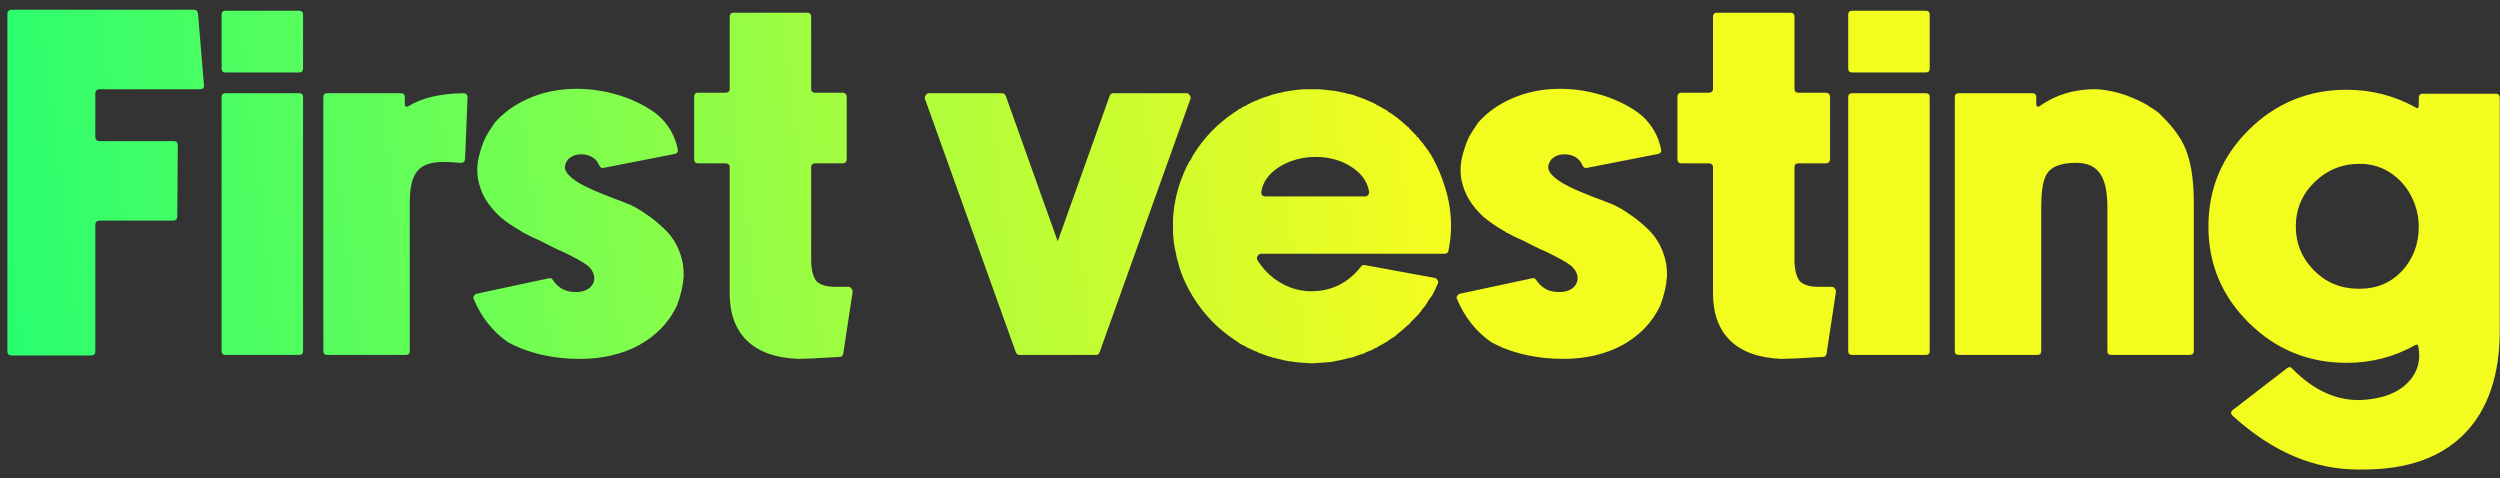 <svg width="162" height="31" viewBox="0 0 162 31" fill="none" xmlns="http://www.w3.org/2000/svg">
<rect x="0" y="0" width="162" height="31" fill="#333333" stroke="none"/>
<path d="M12.832 0.888L13.216 5.496C13.237 5.581 13.216 5.656 13.152 5.72C13.109 5.763 13.045 5.784 12.96 5.784H6.464C6.272 5.784 6.176 5.88 6.176 6.072V8.856C6.176 9.048 6.272 9.144 6.464 9.144H11.232C11.424 9.144 11.52 9.24 11.52 9.432L11.488 14.008C11.488 14.2 11.392 14.296 11.2 14.296H6.464C6.272 14.296 6.176 14.392 6.176 14.584V22.776C6.176 22.947 6.091 23.032 5.92 23.032H0.768C0.576 23.032 0.48 22.947 0.48 22.776V0.92C0.48 0.728 0.576 0.632 0.768 0.632H12.544C12.715 0.632 12.811 0.717 12.832 0.888ZM19.383 6.04C19.553 6.04 19.639 6.125 19.639 6.296V22.744C19.639 22.915 19.553 23 19.383 23H14.615C14.444 23 14.359 22.915 14.359 22.744V6.296C14.359 6.125 14.444 6.04 14.615 6.04H19.383ZM19.383 0.696C19.553 0.696 19.639 0.781 19.639 0.952V4.44C19.639 4.611 19.553 4.696 19.383 4.696H14.615C14.444 4.696 14.359 4.611 14.359 4.44V0.952C14.359 0.781 14.444 0.696 14.615 0.696H19.383ZM30.009 6.04C30.201 6.04 30.297 6.136 30.297 6.328L30.137 10.296C30.115 10.488 30.009 10.573 29.817 10.552C28.942 10.467 28.302 10.477 27.896 10.584C27.384 10.712 27.032 10.989 26.84 11.416C26.648 11.8 26.552 12.387 26.552 13.176V22.744C26.552 22.915 26.467 23 26.297 23H21.209C21.038 23 20.953 22.915 20.953 22.744V6.296C20.953 6.125 21.038 6.04 21.209 6.04H25.977C26.147 6.04 26.233 6.125 26.233 6.296V6.776C26.233 6.84 26.254 6.883 26.297 6.904C26.339 6.925 26.382 6.925 26.424 6.904C27.32 6.349 28.515 6.061 30.009 6.04ZM40.844 13.272C41.207 13.443 41.548 13.645 41.868 13.88C42.21 14.093 42.583 14.392 42.988 14.776C43.415 15.16 43.746 15.629 43.98 16.184C44.215 16.739 44.322 17.325 44.3 17.944C44.258 18.541 44.108 19.171 43.852 19.832C43.34 20.899 42.53 21.741 41.42 22.36C40.311 22.957 39.031 23.256 37.58 23.256C37.175 23.256 36.759 23.235 36.332 23.192C35.01 23.043 33.868 22.701 32.908 22.168C31.927 21.485 31.191 20.557 30.7 19.384C30.658 19.32 30.658 19.256 30.7 19.192C30.743 19.107 30.807 19.053 30.892 19.032L35.532 18.04C35.66 17.997 35.756 18.029 35.82 18.136C36.119 18.584 36.514 18.84 37.004 18.904C37.559 18.968 37.975 18.872 38.252 18.616C38.444 18.424 38.53 18.2 38.508 17.944C38.466 17.645 38.306 17.389 38.028 17.176C37.751 16.963 37.164 16.643 36.268 16.216H36.236C35.703 15.96 35.276 15.747 34.956 15.576C34.594 15.427 34.263 15.267 33.964 15.096H33.932C33.868 15.053 33.826 15.021 33.804 15C33.271 14.701 32.802 14.381 32.396 14.04C32.012 13.677 31.703 13.304 31.468 12.92C31.234 12.515 31.074 12.099 30.988 11.672C30.882 11.117 30.914 10.541 31.084 9.944C31.255 9.347 31.426 8.92 31.596 8.664C31.767 8.387 31.927 8.141 32.076 7.928C32.439 7.523 32.855 7.171 33.324 6.872C34.796 5.955 36.503 5.603 38.444 5.816C39.596 5.965 40.62 6.275 41.516 6.744C41.943 6.957 42.338 7.213 42.7 7.512C43.34 8.109 43.746 8.824 43.916 9.656C43.959 9.827 43.895 9.933 43.724 9.976L39.148 10.872C38.999 10.915 38.892 10.861 38.828 10.712C38.658 10.307 38.327 10.072 37.836 10.008C37.41 9.965 37.068 10.072 36.812 10.328C36.642 10.541 36.578 10.755 36.62 10.968C36.77 11.437 37.474 11.928 38.732 12.44C39.138 12.611 39.458 12.739 39.692 12.824C40.098 12.973 40.482 13.123 40.844 13.272ZM54.964 18.584C55.049 18.584 55.113 18.616 55.156 18.68C55.22 18.744 55.252 18.819 55.252 18.904L54.644 22.904C54.623 23.053 54.537 23.128 54.388 23.128C53.001 23.213 52.127 23.256 51.764 23.256C51.743 23.256 51.721 23.256 51.7 23.256C50.249 23.192 49.151 22.797 48.404 22.072C47.657 21.347 47.284 20.323 47.284 19V10.84C47.284 10.669 47.188 10.584 46.996 10.584H45.236C45.065 10.584 44.98 10.488 44.98 10.296V6.296C44.98 6.104 45.065 6.008 45.236 6.008H46.996C47.188 6.008 47.284 5.923 47.284 5.752V1.112C47.284 0.92 47.369 0.824 47.54 0.824H52.308C52.479 0.824 52.564 0.92 52.564 1.112V5.752C52.564 5.923 52.649 6.008 52.82 6.008H54.58C54.772 6.008 54.868 6.104 54.868 6.296V10.296C54.868 10.488 54.772 10.584 54.58 10.584H52.82C52.649 10.584 52.564 10.669 52.564 10.84C52.564 14.573 52.564 16.451 52.564 16.472V16.568C52.543 17.379 52.66 17.933 52.916 18.232C53.172 18.467 53.556 18.584 54.068 18.584H54.964ZM76.891 6.04C76.977 6.04 77.041 6.083 77.084 6.168C77.147 6.232 77.169 6.307 77.147 6.392L71.26 22.808C71.217 22.936 71.142 23 71.035 23H66.076C65.948 23 65.862 22.936 65.82 22.808L59.931 6.392C59.91 6.307 59.931 6.232 59.995 6.168C60.038 6.083 60.102 6.04 60.188 6.04H64.924C65.052 6.04 65.137 6.104 65.18 6.232L68.54 15.64L71.9 6.232C71.942 6.104 72.028 6.04 72.156 6.04H76.891ZM93.643 12.152C93.899 12.963 94.027 13.795 94.027 14.648C94.027 15.139 93.974 15.661 93.867 16.216C93.846 16.365 93.761 16.44 93.611 16.44H81.739C81.633 16.44 81.547 16.493 81.483 16.6C81.441 16.685 81.441 16.771 81.483 16.856C81.867 17.475 82.369 17.965 82.987 18.328C83.606 18.691 84.267 18.872 84.971 18.872C86.273 18.872 87.339 18.349 88.171 17.304C88.235 17.197 88.321 17.155 88.427 17.176L92.971 18.008C93.057 18.029 93.121 18.083 93.163 18.168C93.206 18.232 93.206 18.307 93.163 18.392C93.035 18.691 92.939 18.893 92.875 19L92.811 19.128C92.726 19.235 92.641 19.352 92.555 19.48C92.47 19.651 92.374 19.8 92.267 19.928L92.203 19.992C92.161 20.035 92.129 20.077 92.107 20.12L92.075 20.184C92.011 20.248 91.947 20.323 91.883 20.408L91.819 20.472C91.713 20.579 91.606 20.685 91.499 20.792L91.435 20.856C91.371 20.941 91.307 21.016 91.243 21.08H91.211C91.126 21.165 91.041 21.24 90.955 21.304L90.891 21.4L90.763 21.304L90.859 21.4C90.731 21.507 90.614 21.603 90.507 21.688L90.411 21.784C90.262 21.869 90.113 21.965 89.963 22.072L89.931 22.104C89.761 22.211 89.59 22.307 89.419 22.392L89.355 22.424C89.313 22.445 89.281 22.467 89.259 22.488L89.227 22.52C89.142 22.541 89.067 22.573 89.003 22.616L88.971 22.648C88.801 22.712 88.641 22.776 88.491 22.84L88.459 22.872C88.353 22.915 88.257 22.947 88.171 22.968L88.075 23C87.947 23.043 87.83 23.085 87.723 23.128C87.595 23.171 87.457 23.203 87.307 23.224L87.211 23.256C86.955 23.32 86.699 23.373 86.443 23.416L86.347 23.448C86.07 23.469 85.803 23.491 85.547 23.512H85.419C85.27 23.533 85.131 23.544 85.003 23.544C84.875 23.544 84.737 23.533 84.587 23.512C84.545 23.512 84.523 23.512 84.523 23.512H84.491C84.385 23.512 84.278 23.501 84.171 23.48H84.139C84.118 23.48 84.086 23.48 84.043 23.48C83.894 23.459 83.766 23.437 83.659 23.416H83.563C83.457 23.395 83.35 23.373 83.243 23.352L83.115 23.32C83.03 23.299 82.934 23.277 82.827 23.256H82.795C82.774 23.256 82.753 23.245 82.731 23.224C82.582 23.203 82.454 23.171 82.347 23.128C82.241 23.107 82.113 23.064 81.963 23C81.921 23 81.889 22.989 81.867 22.968C81.761 22.925 81.665 22.893 81.579 22.872L81.547 22.84C81.526 22.84 81.505 22.829 81.483 22.808C81.355 22.765 81.227 22.712 81.099 22.648C81.014 22.605 80.897 22.552 80.747 22.488C80.747 22.467 80.726 22.445 80.683 22.424H80.651C80.566 22.381 80.481 22.339 80.395 22.296L80.299 22.232C80.193 22.147 80.086 22.072 79.979 22.008C78.891 21.283 78.006 20.365 77.323 19.256C77.259 19.171 77.206 19.075 77.163 18.968L77.131 18.936C77.089 18.872 77.035 18.776 76.971 18.648V18.616C76.95 18.595 76.929 18.563 76.907 18.52C76.737 18.179 76.587 17.816 76.459 17.432C76.395 17.219 76.342 17.027 76.299 16.856C76.257 16.728 76.225 16.589 76.203 16.44C76.097 15.992 76.033 15.544 76.011 15.096C76.011 14.947 76.011 14.797 76.011 14.648C76.011 14.499 76.011 14.349 76.011 14.2C76.054 13.411 76.203 12.632 76.459 11.864C76.545 11.629 76.63 11.405 76.715 11.192C76.758 11.085 76.811 10.968 76.875 10.84C76.897 10.819 76.907 10.787 76.907 10.744L76.971 10.68C76.971 10.659 76.982 10.637 77.003 10.616C77.003 10.573 77.014 10.541 77.035 10.52L77.131 10.392C77.195 10.264 77.259 10.147 77.323 10.04C78.006 8.931 78.891 8.013 79.979 7.288C80.086 7.224 80.193 7.149 80.299 7.064L80.395 7.032C80.481 6.968 80.566 6.915 80.651 6.872H80.683C80.683 6.872 80.694 6.872 80.715 6.872C80.737 6.851 80.758 6.829 80.779 6.808C80.907 6.744 81.014 6.691 81.099 6.648C81.227 6.584 81.355 6.531 81.483 6.488C81.483 6.488 81.494 6.488 81.515 6.488C81.537 6.467 81.547 6.456 81.547 6.456L81.579 6.424C81.665 6.403 81.761 6.371 81.867 6.328C81.91 6.307 81.942 6.296 81.963 6.296C82.113 6.253 82.241 6.211 82.347 6.168C82.454 6.125 82.582 6.093 82.731 6.072C82.731 6.051 82.742 6.04 82.763 6.04C82.785 6.04 82.795 6.04 82.795 6.04H82.827C82.913 6.019 83.009 5.997 83.115 5.976L83.211 5.944C83.339 5.923 83.478 5.901 83.627 5.88H83.659C83.766 5.859 83.894 5.837 84.043 5.816C84.065 5.816 84.086 5.816 84.107 5.816C84.129 5.816 84.139 5.816 84.139 5.816H84.171C84.278 5.795 84.385 5.784 84.491 5.784C84.513 5.784 84.534 5.784 84.555 5.784C84.577 5.784 84.587 5.784 84.587 5.784C84.737 5.784 84.875 5.784 85.003 5.784C85.131 5.784 85.27 5.784 85.419 5.784H85.515C85.793 5.805 86.07 5.837 86.347 5.88H86.443C86.699 5.923 86.955 5.976 87.211 6.04L87.307 6.072C87.457 6.093 87.595 6.125 87.723 6.168C87.83 6.211 87.947 6.253 88.075 6.296C88.097 6.296 88.129 6.307 88.171 6.328C88.257 6.371 88.353 6.403 88.459 6.424L88.491 6.456C88.641 6.52 88.79 6.584 88.939 6.648L89.003 6.68C89.046 6.701 89.11 6.733 89.195 6.776L89.227 6.808L89.163 6.936L89.259 6.808C89.302 6.829 89.334 6.851 89.355 6.872C89.547 6.979 89.739 7.085 89.931 7.192V7.224C90.081 7.309 90.23 7.405 90.379 7.512L90.411 7.544C90.433 7.565 90.465 7.587 90.507 7.608C90.614 7.693 90.731 7.789 90.859 7.896L90.923 7.96C91.03 8.045 91.126 8.131 91.211 8.216H91.243C91.307 8.301 91.371 8.376 91.435 8.44L91.499 8.504C91.606 8.611 91.713 8.717 91.819 8.824L91.723 8.92L91.819 8.856L91.883 8.888C91.926 8.952 91.979 9.027 92.043 9.112L92.107 9.176C92.193 9.261 92.257 9.347 92.299 9.432L92.331 9.464C92.374 9.528 92.427 9.603 92.491 9.688L92.587 9.816C92.63 9.901 92.673 9.965 92.715 10.008L92.875 10.296C93.195 10.893 93.451 11.512 93.643 12.152ZM88.459 12.728C88.545 12.728 88.609 12.696 88.651 12.632C88.715 12.568 88.737 12.493 88.715 12.408C88.609 11.768 88.225 11.235 87.563 10.808C86.902 10.381 86.123 10.168 85.227 10.168C84.673 10.168 84.139 10.264 83.627 10.456C83.115 10.648 82.689 10.915 82.347 11.256C82.006 11.597 81.803 11.981 81.739 12.408C81.718 12.472 81.729 12.547 81.771 12.632C81.835 12.696 81.91 12.728 81.995 12.728H88.459ZM104.563 13.272C104.926 13.443 105.267 13.645 105.587 13.88C105.928 14.093 106.302 14.392 106.707 14.776C107.134 15.16 107.464 15.629 107.699 16.184C107.934 16.739 108.04 17.325 108.019 17.944C107.976 18.541 107.827 19.171 107.571 19.832C107.059 20.899 106.248 21.741 105.139 22.36C104.03 22.957 102.75 23.256 101.299 23.256C100.894 23.256 100.478 23.235 100.051 23.192C98.728 23.043 97.587 22.701 96.627 22.168C95.646 21.485 94.91 20.557 94.419 19.384C94.376 19.32 94.376 19.256 94.419 19.192C94.462 19.107 94.526 19.053 94.611 19.032L99.251 18.04C99.379 17.997 99.475 18.029 99.539 18.136C99.838 18.584 100.232 18.84 100.723 18.904C101.278 18.968 101.694 18.872 101.971 18.616C102.163 18.424 102.248 18.2 102.227 17.944C102.184 17.645 102.024 17.389 101.747 17.176C101.47 16.963 100.883 16.643 99.987 16.216H99.955C99.422 15.96 98.995 15.747 98.675 15.576C98.312 15.427 97.982 15.267 97.683 15.096H97.651C97.587 15.053 97.544 15.021 97.523 15C96.99 14.701 96.52 14.381 96.115 14.04C95.731 13.677 95.422 13.304 95.187 12.92C94.952 12.515 94.792 12.099 94.707 11.672C94.6 11.117 94.632 10.541 94.803 9.944C94.974 9.347 95.144 8.92 95.315 8.664C95.486 8.387 95.646 8.141 95.795 7.928C96.158 7.523 96.574 7.171 97.043 6.872C98.515 5.955 100.222 5.603 102.163 5.816C103.315 5.965 104.339 6.275 105.235 6.744C105.662 6.957 106.056 7.213 106.419 7.512C107.059 8.109 107.464 8.824 107.635 9.656C107.678 9.827 107.614 9.933 107.443 9.976L102.867 10.872C102.718 10.915 102.611 10.861 102.547 10.712C102.376 10.307 102.046 10.072 101.555 10.008C101.128 9.965 100.787 10.072 100.531 10.328C100.36 10.541 100.296 10.755 100.339 10.968C100.488 11.437 101.192 11.928 102.451 12.44C102.856 12.611 103.176 12.739 103.411 12.824C103.816 12.973 104.2 13.123 104.563 13.272ZM118.683 18.584C118.768 18.584 118.832 18.616 118.875 18.68C118.939 18.744 118.971 18.819 118.971 18.904L118.363 22.904C118.341 23.053 118.256 23.128 118.107 23.128C116.72 23.213 115.845 23.256 115.483 23.256C115.461 23.256 115.44 23.256 115.419 23.256C113.968 23.192 112.869 22.797 112.123 22.072C111.376 21.347 111.003 20.323 111.003 19V10.84C111.003 10.669 110.907 10.584 110.715 10.584H108.955C108.784 10.584 108.699 10.488 108.699 10.296V6.296C108.699 6.104 108.784 6.008 108.955 6.008H110.715C110.907 6.008 111.003 5.923 111.003 5.752V1.112C111.003 0.92 111.088 0.824 111.259 0.824H116.027C116.197 0.824 116.283 0.92 116.283 1.112V5.752C116.283 5.923 116.368 6.008 116.539 6.008H118.299C118.491 6.008 118.587 6.104 118.587 6.296V10.296C118.587 10.488 118.491 10.584 118.299 10.584H116.539C116.368 10.584 116.283 10.669 116.283 10.84C116.283 14.573 116.283 16.451 116.283 16.472V16.568C116.261 17.379 116.379 17.933 116.635 18.232C116.891 18.467 117.275 18.584 117.787 18.584H118.683ZM124.789 6.04C124.96 6.04 125.045 6.125 125.045 6.296V22.744C125.045 22.915 124.96 23 124.789 23H120.021C119.85 23 119.765 22.915 119.765 22.744V6.296C119.765 6.125 119.85 6.04 120.021 6.04H124.789ZM124.789 0.696C124.96 0.696 125.045 0.781 125.045 0.952V4.44C125.045 4.611 124.96 4.696 124.789 4.696H120.021C119.85 4.696 119.765 4.611 119.765 4.44V0.952C119.765 0.781 119.85 0.696 120.021 0.696H124.789ZM140.111 7.544C140.943 8.355 141.487 9.165 141.743 9.976C142.021 10.787 142.159 11.853 142.159 13.176V22.744C142.159 22.915 142.063 23 141.871 23H136.815C136.645 23 136.559 22.915 136.559 22.744V13.464C136.559 12.611 136.453 11.96 136.239 11.512C136.111 11.256 135.951 11.053 135.759 10.904C135.461 10.669 135.045 10.552 134.511 10.552C133.466 10.552 132.815 10.84 132.559 11.416C132.367 11.8 132.271 12.483 132.271 13.464V22.744C132.271 22.915 132.186 23 132.015 23H126.927C126.757 23 126.671 22.915 126.671 22.744V6.296C126.671 6.125 126.757 6.04 126.927 6.04H131.695C131.866 6.04 131.951 6.125 131.951 6.296V6.776C131.951 6.819 131.973 6.861 132.015 6.904C132.079 6.925 132.133 6.915 132.175 6.872C132.879 6.381 133.626 6.061 134.415 5.912C135.205 5.763 135.887 5.741 136.463 5.848C137.039 5.933 137.605 6.093 138.159 6.328C138.714 6.563 139.087 6.755 139.279 6.904C139.493 7.032 139.642 7.128 139.727 7.192C139.877 7.299 140.005 7.416 140.111 7.544ZM161.729 6.072C161.9 6.072 161.985 6.168 161.985 6.36V19.704V21.4C161.985 24.301 161.228 26.531 159.713 28.088C158.198 29.645 156.012 30.424 153.153 30.424H152.993C152.929 30.424 152.865 30.424 152.801 30.424C149.942 30.424 147.244 29.272 144.705 26.968C144.534 26.819 144.534 26.68 144.705 26.552L148.193 23.864C148.321 23.757 148.438 23.768 148.545 23.896C149.974 25.347 151.51 26.019 153.153 25.912C154.646 25.805 155.702 25.315 156.321 24.44C156.726 23.864 156.854 23.203 156.705 22.456C156.684 22.328 156.62 22.296 156.513 22.36C155.148 23.128 153.665 23.512 152.065 23.512C149.59 23.512 147.478 22.648 145.729 20.92C143.98 19.192 143.105 17.112 143.105 14.68C143.105 12.227 143.98 10.136 145.729 8.408C147.478 6.68 149.59 5.816 152.065 5.816C153.665 5.816 155.158 6.2 156.545 6.968C156.588 7.011 156.63 7.021 156.673 7C156.716 6.957 156.737 6.915 156.737 6.872V6.36C156.737 6.168 156.822 6.072 156.993 6.072H161.729ZM152.897 18.712C154.006 18.712 154.924 18.328 155.649 17.56C156.374 16.771 156.737 15.811 156.737 14.68C156.737 14.189 156.652 13.709 156.481 13.24C156.182 12.429 155.713 11.789 155.073 11.32C154.454 10.851 153.729 10.616 152.897 10.616C151.766 10.616 150.796 11.011 149.985 11.8C149.174 12.589 148.769 13.549 148.769 14.68C148.769 15.768 149.153 16.707 149.921 17.496C150.689 18.285 151.638 18.691 152.769 18.712H152.801C152.844 18.712 152.876 18.712 152.897 18.712Z" fill="url(#paint0_linear_5685_11968)"/>
<defs>
<linearGradient id="paint0_linear_5685_11968" x1="183.247" y1="-43.686" x2="-22.828" y2="-19.003" gradientUnits="userSpaceOnUse">
<stop stop-color="#F3FC1F"/>
<stop offset="0.469" stop-color="#F3FC1F"/>
<stop offset="1" stop-color="#00FF80"/>
</linearGradient>
</defs>
</svg>
